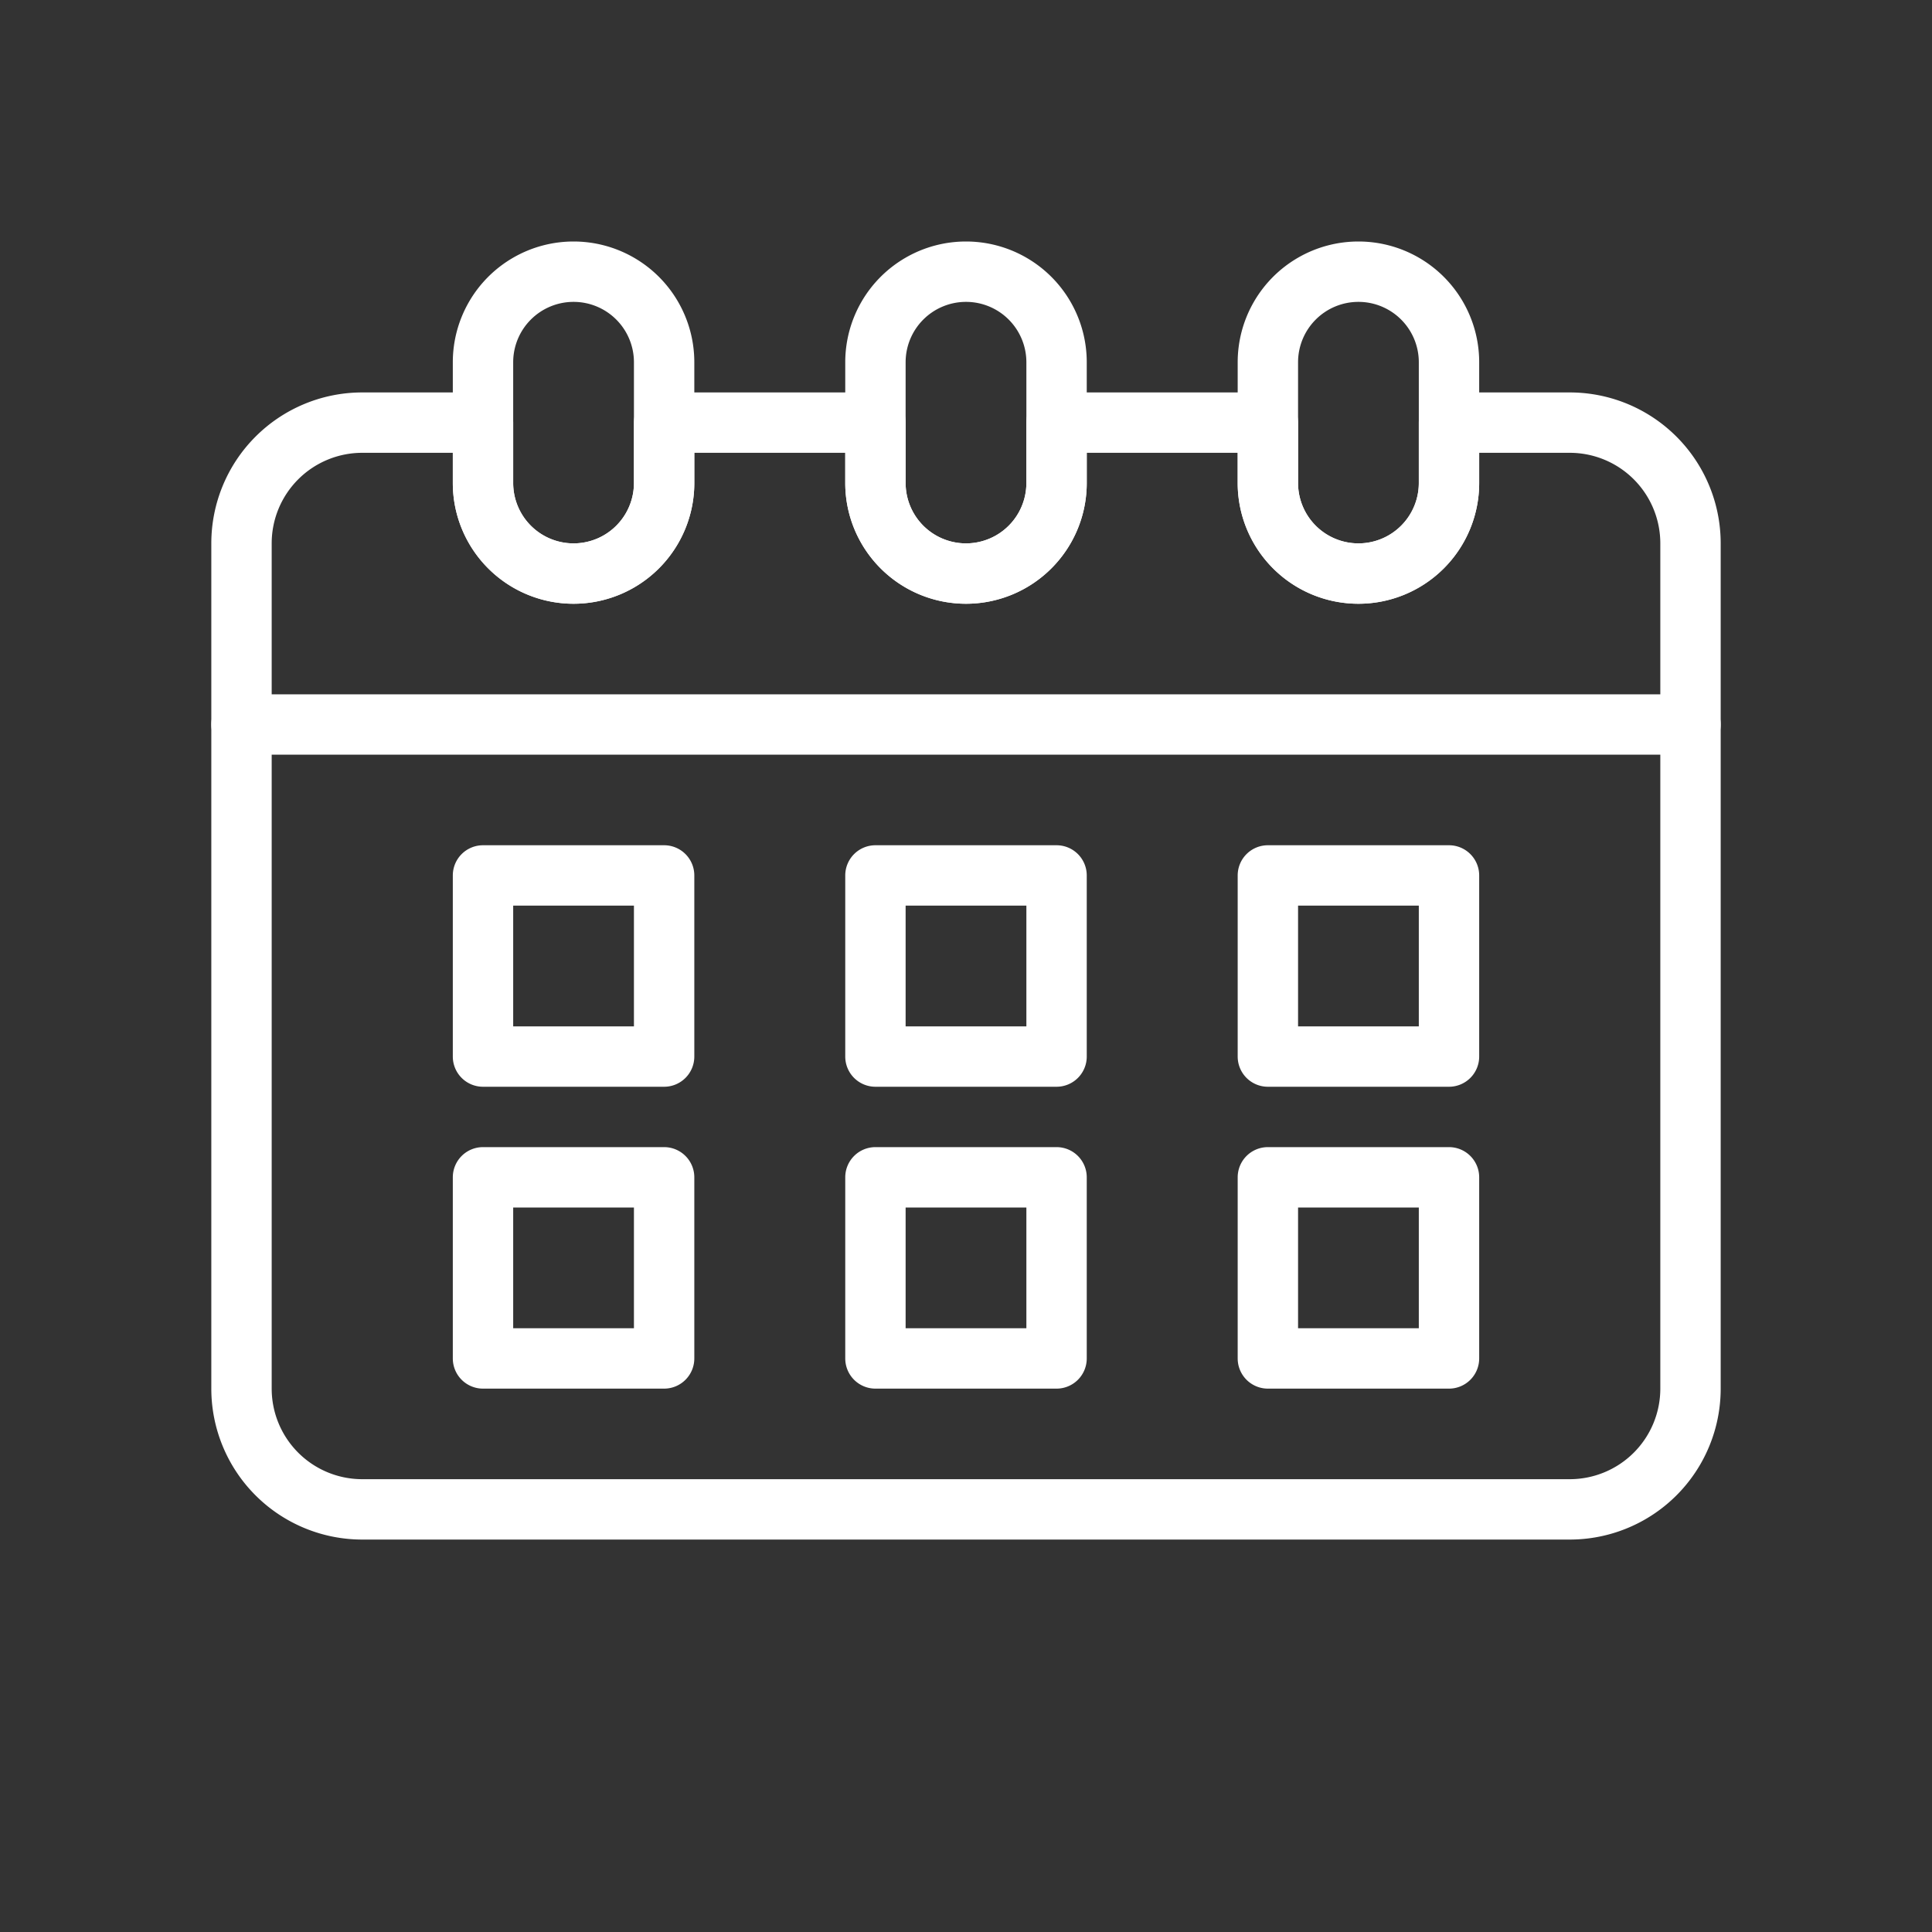 <svg id="Layer_1" data-name="Layer 1" xmlns="http://www.w3.org/2000/svg" viewBox="0 0 64 64"><rect x="0" y="0" width="64" height="64" fill="#333333" stroke="none"/><title>calender</title><path d="M35,36H29a1,1,0,0,1-1-1V29a1,1,0,0,1,1-1h6a1,1,0,0,1,1,1v6A1,1,0,0,1,35,36Zm-5-2h4V30H30Z" id="id_112" style="fill: rgb(255, 255, 255);"></path><path d="M48,36H42a1,1,0,0,1-1-1V29a1,1,0,0,1,1-1h6a1,1,0,0,1,1,1v6A1,1,0,0,1,48,36Zm-5-2h4V30H43Z" id="id_113" style="fill: rgb(255, 255, 255);"></path><path d="M48,46H42a1,1,0,0,1-1-1V39a1,1,0,0,1,1-1h6a1,1,0,0,1,1,1v6A1,1,0,0,1,48,46Zm-5-2h4V40H43Z" id="id_114" style="fill: rgb(255, 255, 255);"></path><path d="M35,46H29a1,1,0,0,1-1-1V39a1,1,0,0,1,1-1h6a1,1,0,0,1,1,1v6A1,1,0,0,1,35,46Zm-5-2h4V40H30Z" id="id_115" style="fill: rgb(255, 255, 255);"></path><path d="M22,36H16a1,1,0,0,1-1-1V29a1,1,0,0,1,1-1h6a1,1,0,0,1,1,1v6A1,1,0,0,1,22,36Zm-5-2h4V30H17Z" id="id_116" style="fill: rgb(255, 255, 255);"></path><path d="M22,46H16a1,1,0,0,1-1-1V39a1,1,0,0,1,1-1h6a1,1,0,0,1,1,1v6A1,1,0,0,1,22,46Zm-5-2h4V40H17Z" id="id_117" style="fill: rgb(255, 255, 255);"></path><path d="M52,51H12a5,5,0,0,1-5-5V18a5,5,0,0,1,5-5h4a1,1,0,0,1,1,1v2a2,2,0,0,0,4,0V14a1,1,0,0,1,1-1h7a1,1,0,0,1,1,1v2a2,2,0,0,0,4,0V14a1,1,0,0,1,1-1h7a1,1,0,0,1,1,1v2a2,2,0,0,0,4,0V14a1,1,0,0,1,1-1h4a5,5,0,0,1,5,5V46A5,5,0,0,1,52,51ZM12,15a3,3,0,0,0-3,3V46a3,3,0,0,0,3,3H52a3,3,0,0,0,3-3V18a3,3,0,0,0-3-3H49v1a4,4,0,0,1-8,0V15H36v1a4,4,0,0,1-8,0V15H23v1a4,4,0,0,1-8,0V15Z" id="id_118" style="fill: rgb(255, 255, 255);"></path><path d="M56,25H8a1,1,0,0,1,0-2H56a1,1,0,0,1,0,2Z" id="id_119" style="fill: rgb(255, 255, 255);"></path><path d="M32,20a4,4,0,0,1-4-4V12a4,4,0,1,1,8,0v4A4,4,0,0,1,32,20Zm0-10a2,2,0,0,0-2,2v4a2,2,0,0,0,4,0V12a2,2,0,0,0-2-2Z" id="id_120" style="fill: rgb(255, 255, 255);"></path><path d="M45,20a4,4,0,0,1-4-4V12a4,4,0,1,1,8,0v4A4,4,0,0,1,45,20Zm0-10a2,2,0,0,0-2,2v4a2,2,0,0,0,4,0V12a2,2,0,0,0-2-2Z" id="id_121" style="fill: rgb(255, 255, 255);"></path><path d="M19,20a4,4,0,0,1-4-4V12a4,4,0,1,1,8,0v4A4,4,0,0,1,19,20Zm0-10a2,2,0,0,0-2,2v4a2,2,0,0,0,4,0V12a2,2,0,0,0-2-2Z" id="id_122" style="fill: rgb(255, 255, 255);"></path></svg>
